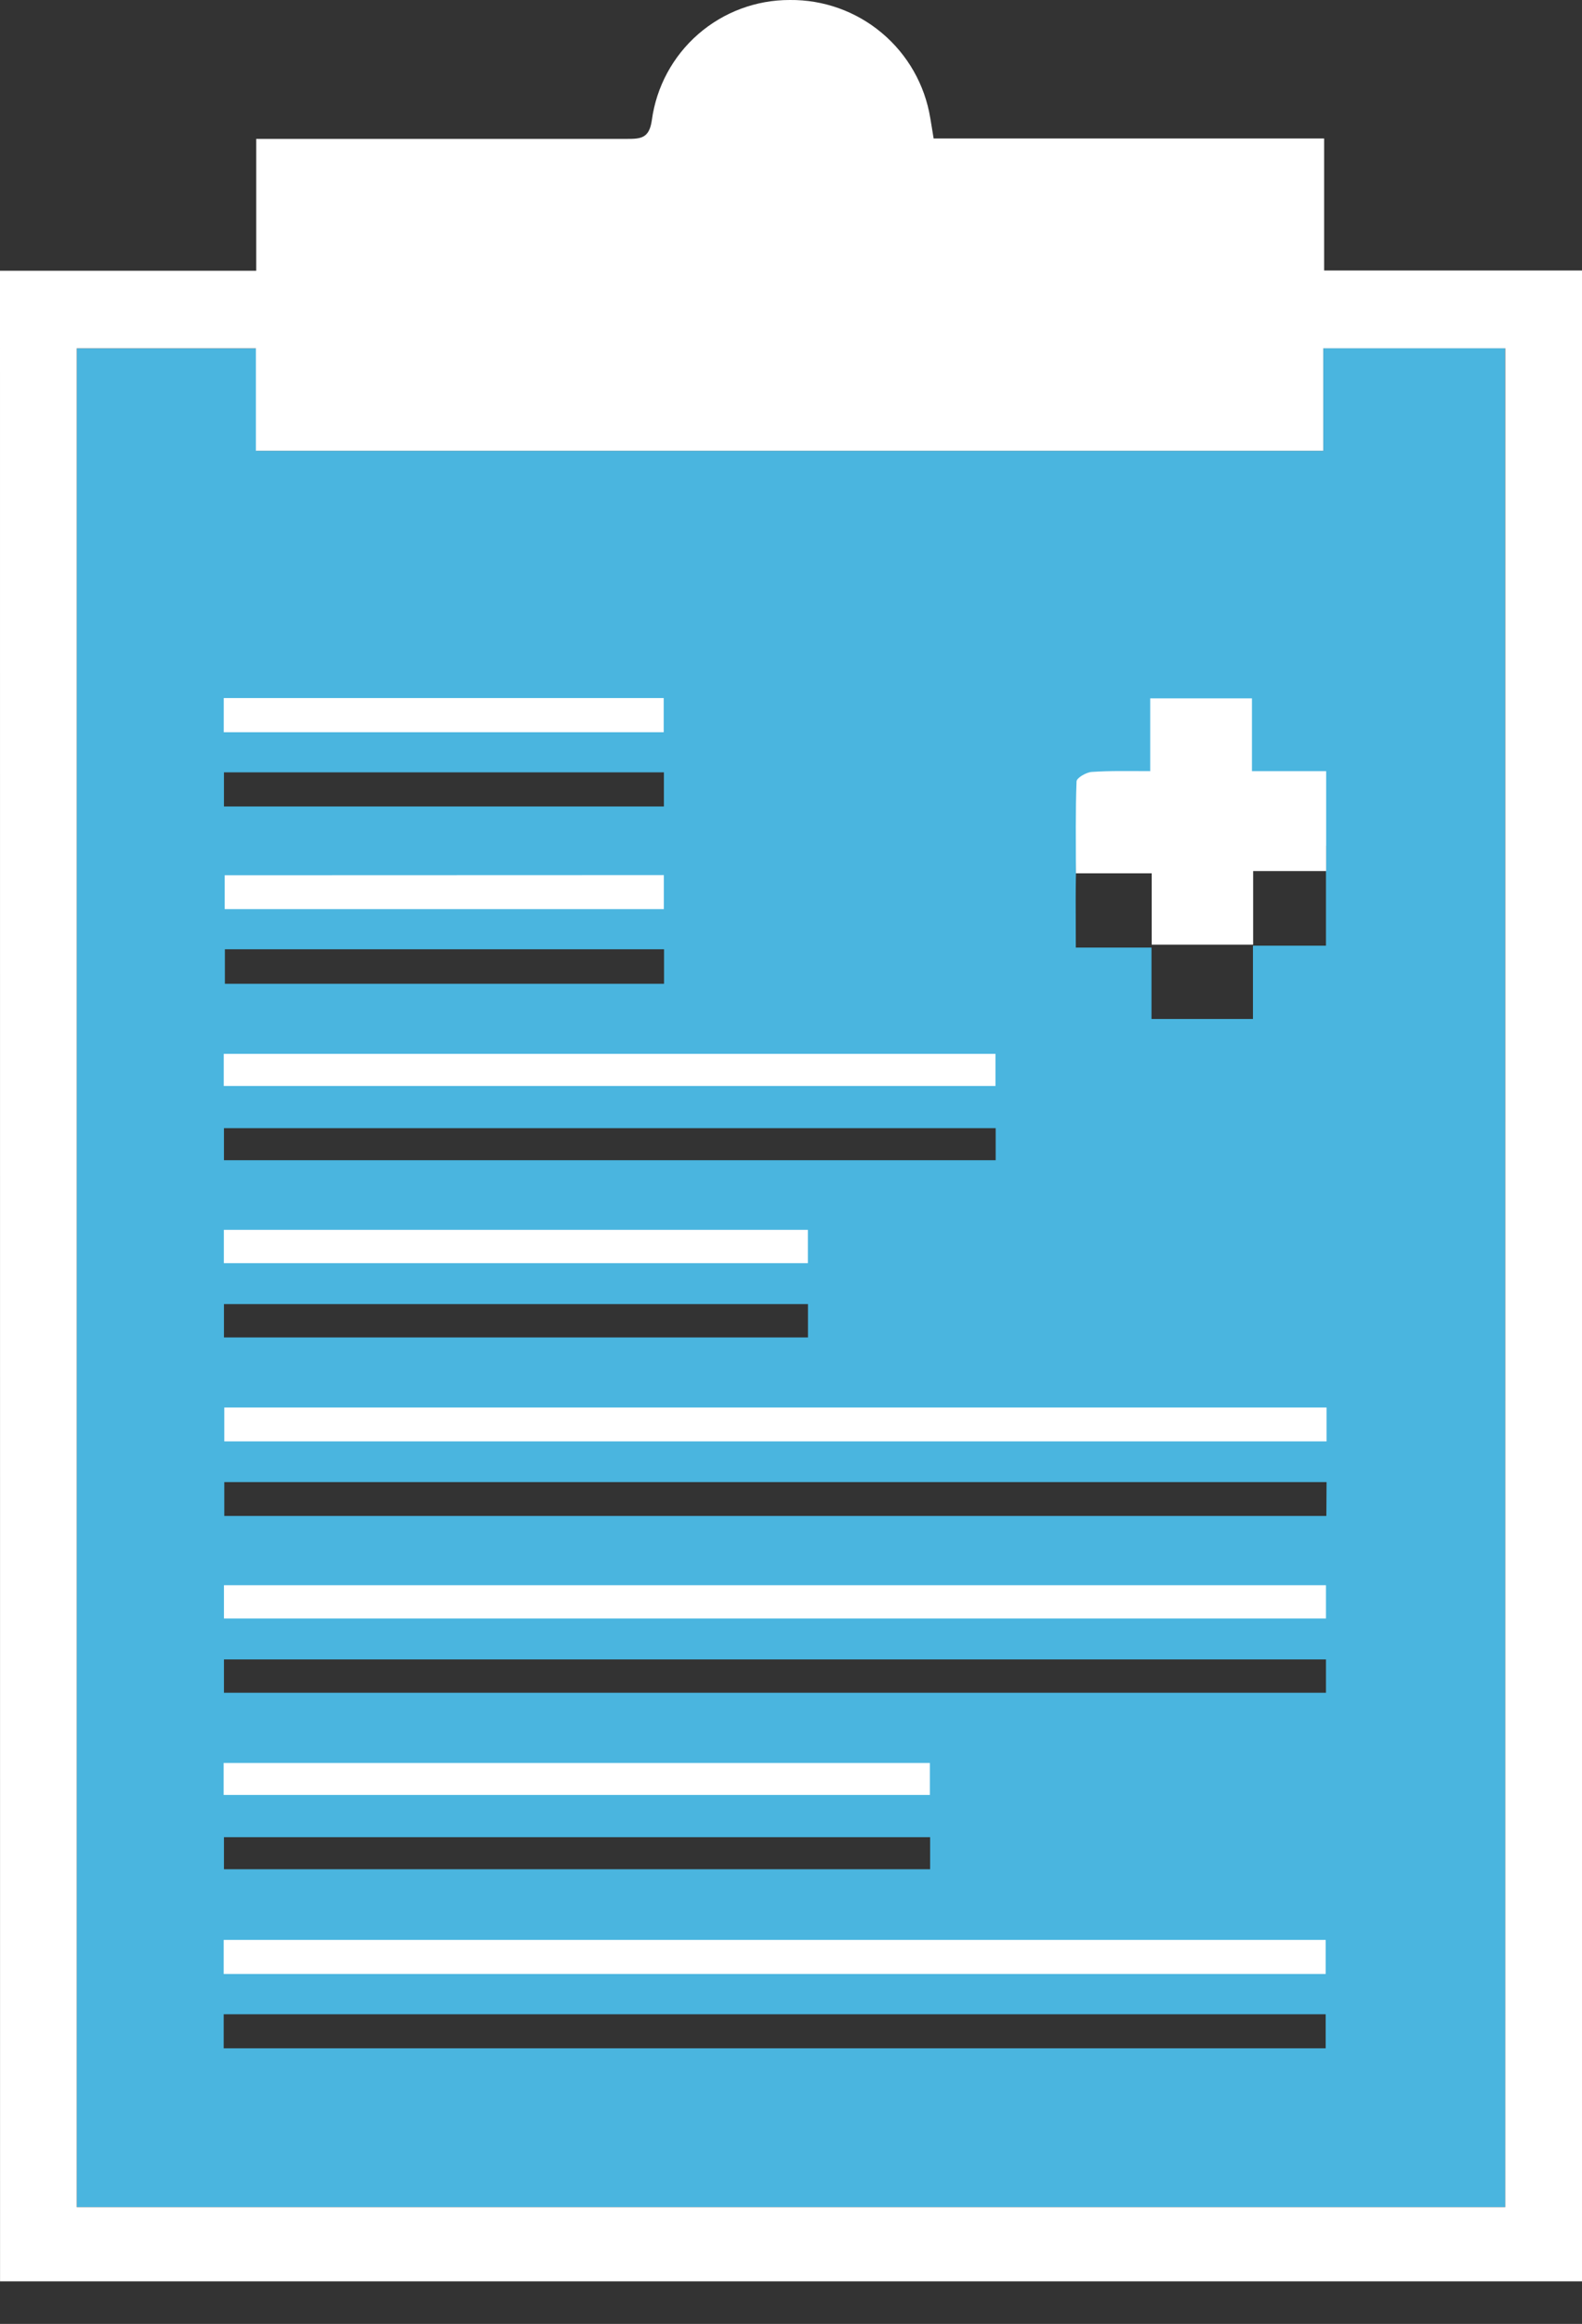 <svg width="32" height="47" viewBox="0 0 32 47" fill="none" xmlns="http://www.w3.org/2000/svg">
<rect x="0" y="0" width="32" height="47" fill="#333333" stroke="none"/>
<path d="M30.447 44.638H1.554V7.046H5.185V9.117H26.767V7.042H30.444L30.447 44.638ZM26.833 29.974H4.537V30.659H26.829L26.833 29.974ZM4.525 41.426H26.815V40.737H4.525V41.426ZM23.266 17.105C22.839 17.105 22.458 17.09 22.08 17.114C21.97 17.121 21.777 17.235 21.775 17.307C21.75 17.909 21.761 18.513 21.761 19.164H23.292V20.608H25.344V19.126H26.821V17.105H25.324V15.638H23.27L23.266 17.105ZM4.53 34.235H26.821V33.561H4.53V34.235ZM4.53 23.465H20.14V22.816H4.53V23.465ZM4.53 37.804H18.814V37.156H4.53V37.804ZM4.53 27.049H16.343V26.375H4.53V27.049ZM4.53 16.311H13.429V15.62H4.53V16.311ZM13.432 19.198H4.549V19.896H13.432V19.198Z" fill="#4AB5DF"/>
<path d="M0 5.476H5.182V2.809H5.796C8.089 2.809 10.383 2.809 12.676 2.809C12.957 2.809 13.132 2.803 13.185 2.432C13.276 1.757 13.61 1.138 14.123 0.691C14.636 0.244 15.295 -0.002 15.976 0C16.657 -0.007 17.317 0.229 17.838 0.667C18.36 1.105 18.707 1.715 18.817 2.387C18.839 2.51 18.857 2.634 18.885 2.801H26.784V5.471H32V46.139H0.001L0 5.476ZM30.447 44.638V7.044H26.767V9.117H5.176V7.045H1.553V44.638H30.447Z" fill="white"/>
<path d="M26.833 28.466V29.151H4.537V28.466H26.833Z" fill="white"/>
<path d="M4.525 39.923V39.234H26.815V39.923H4.525Z" fill="white"/>
<path d="M23.266 15.596V14.124H25.324V15.596H26.825V17.617H25.348V19.105H23.296V17.662H21.763C21.763 17.01 21.753 16.411 21.776 15.804C21.776 15.734 21.969 15.62 22.082 15.612C22.458 15.586 22.839 15.596 23.266 15.596Z" fill="white"/>
<path d="M4.53 32.733V32.06H26.821V32.733H4.53Z" fill="white"/>
<path d="M4.526 21.963V21.314H20.136V21.963H4.526Z" fill="white"/>
<path d="M4.524 36.302V35.655H18.809V36.302H4.524Z" fill="white"/>
<path d="M4.528 25.547V24.873H16.341V25.547H4.528Z" fill="white"/>
<path d="M4.526 14.809V14.118H13.425V14.809H4.526Z" fill="white"/>
<path d="M13.428 17.698V18.387H4.545V17.701L13.428 17.698Z" fill="white"/>
</svg>
